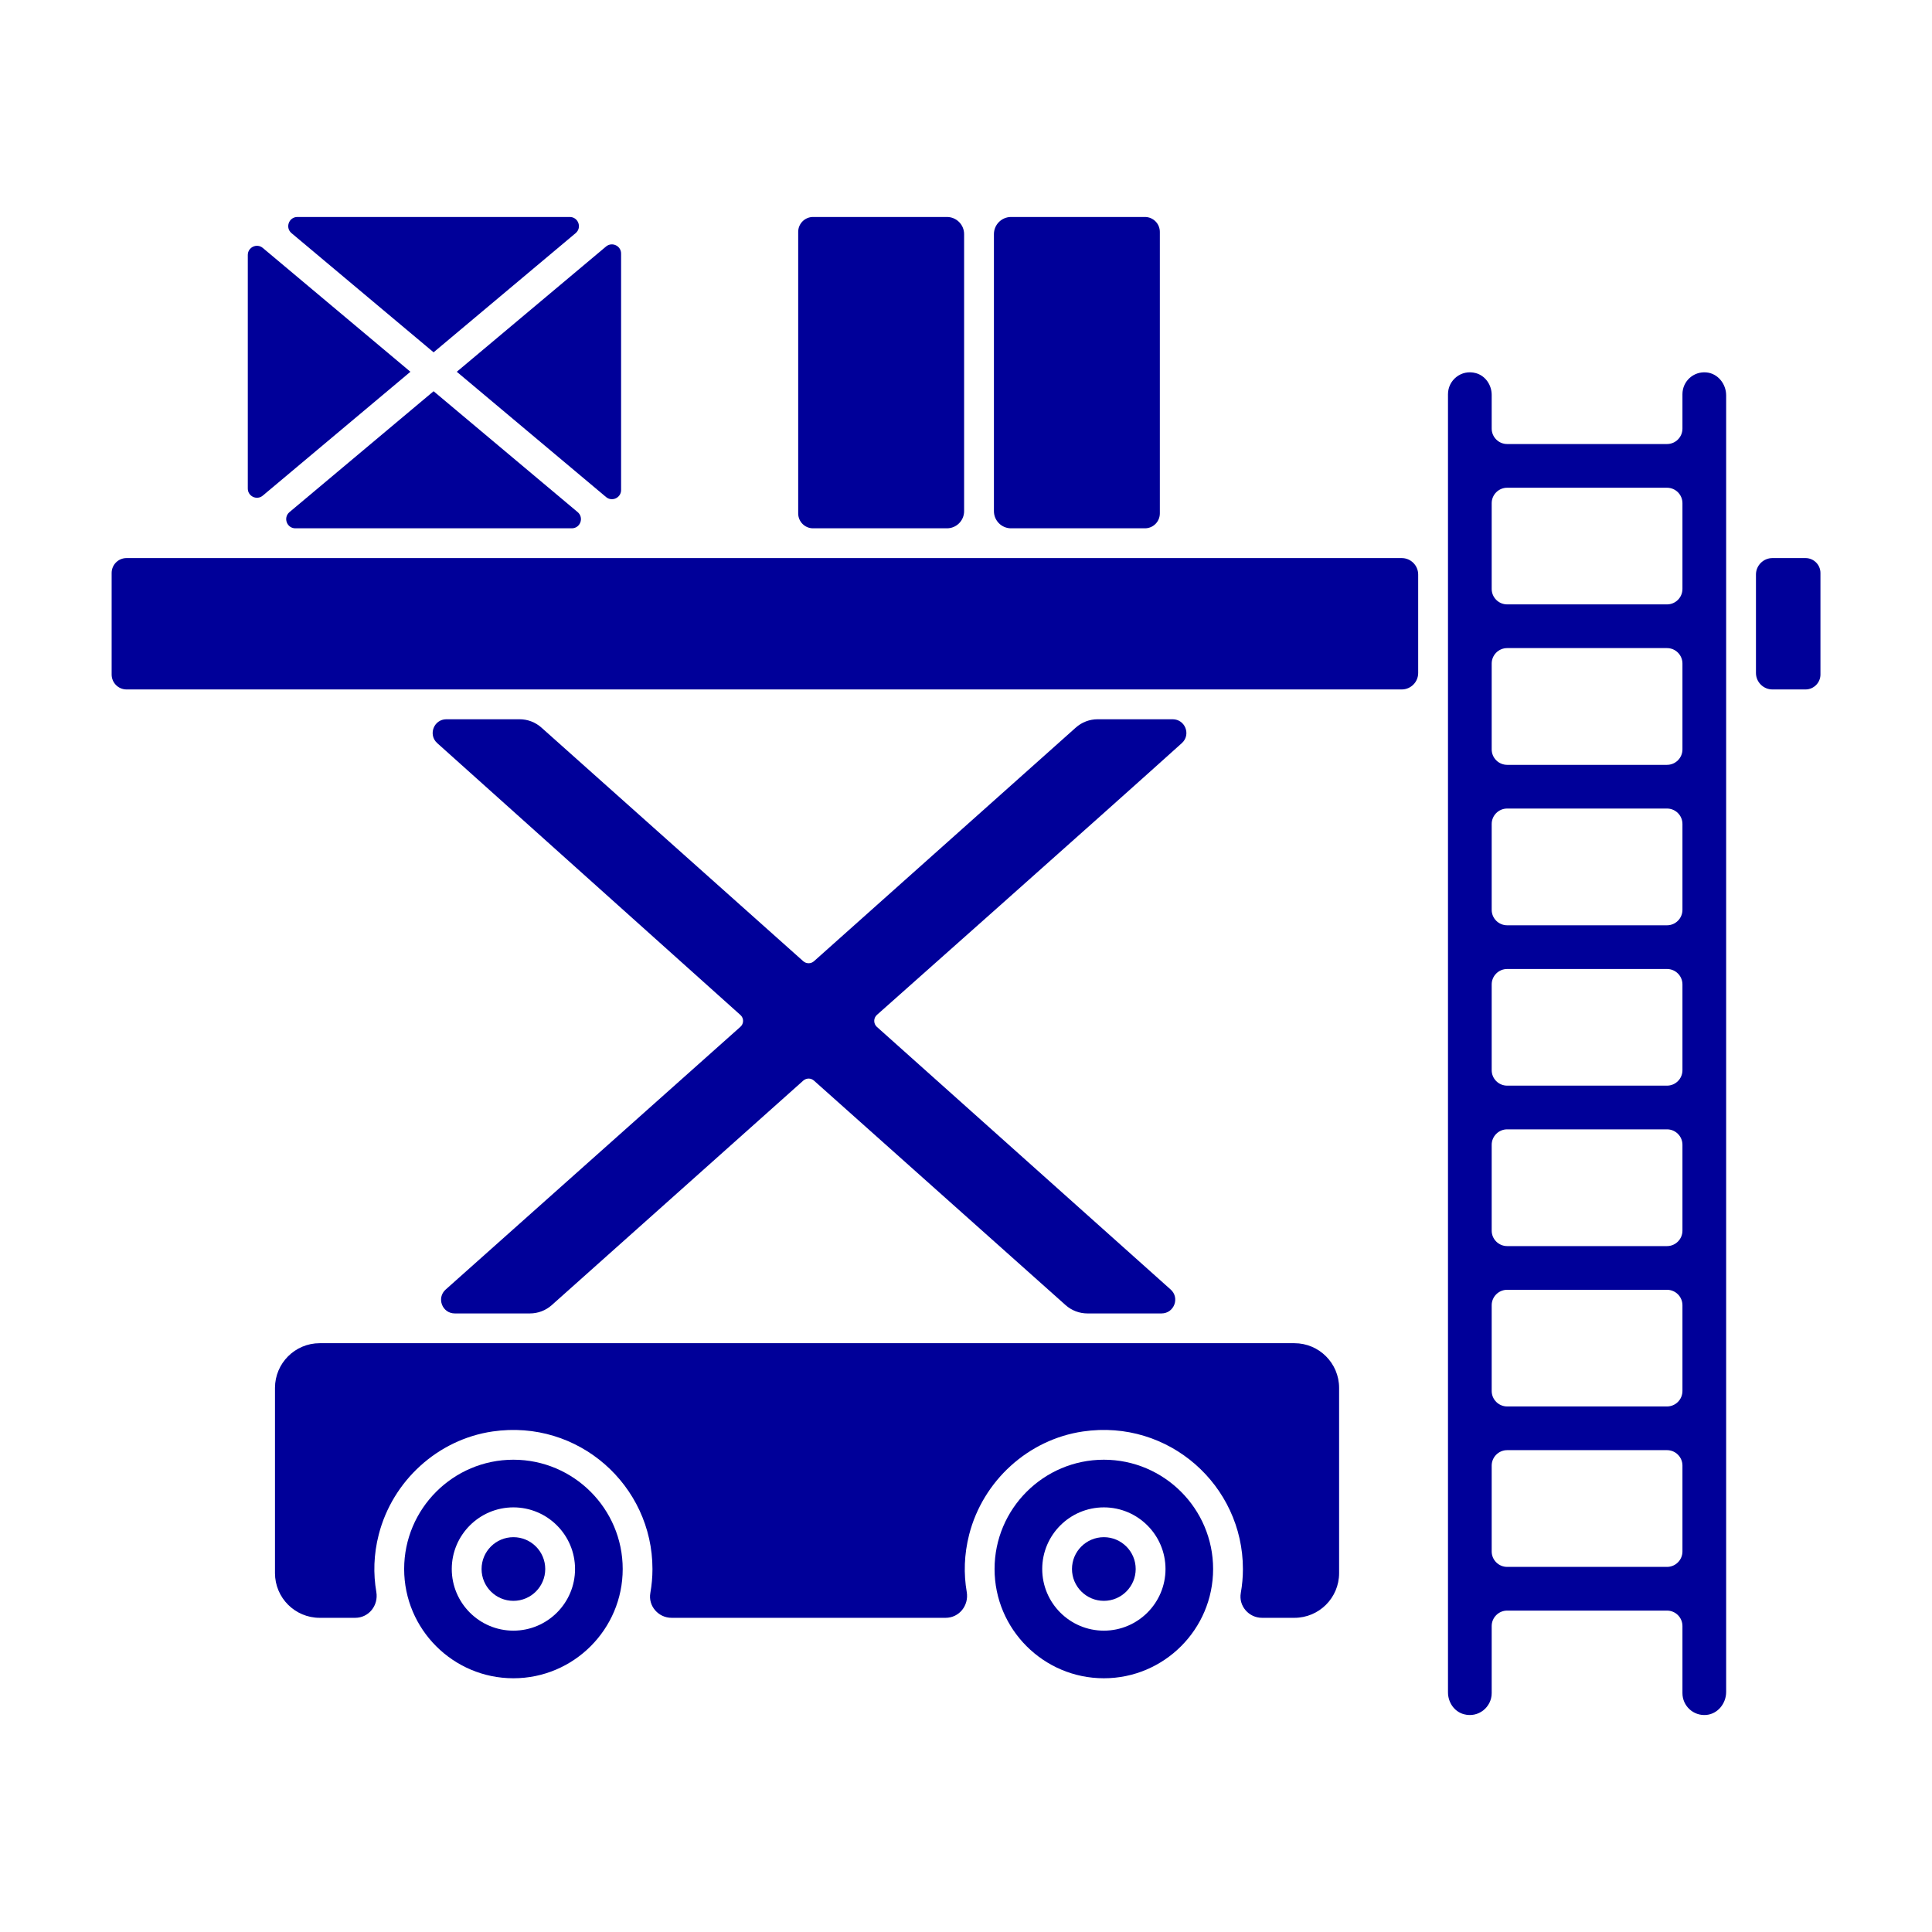 <svg width="42" height="42" viewBox="0 0 42 42" fill="none" xmlns="http://www.w3.org/2000/svg">
<path d="M11.161 34.801C11.543 34.801 11.853 34.491 11.853 34.109C11.853 33.727 11.543 33.417 11.161 33.417C10.779 33.417 10.469 33.727 10.469 34.109C10.469 34.491 10.779 34.801 11.161 34.801Z" fill="#000099"/>
<path d="M21.98 11.485H24.89C25.069 11.485 25.214 11.34 25.214 11.161V5.041C25.214 4.862 25.069 4.717 24.89 4.717H21.98C21.774 4.717 21.607 4.884 21.607 5.09V11.112C21.607 11.318 21.774 11.485 21.98 11.485Z" fill="#000099"/>
<path d="M13.502 10.653V5.512C13.502 5.343 13.304 5.251 13.175 5.359L9.93 8.082L13.175 10.805C13.304 10.914 13.502 10.822 13.502 10.653Z" fill="#000099"/>
<path d="M20.586 4.717H17.675C17.497 4.717 17.352 4.862 17.352 5.041V11.161C17.352 11.34 17.497 11.485 17.675 11.485H20.586C20.792 11.485 20.959 11.318 20.959 11.112V5.09C20.959 4.884 20.792 4.717 20.586 4.717Z" fill="#000099"/>
<path d="M9.426 8.505L6.293 11.133C6.151 11.253 6.235 11.485 6.421 11.485H12.43C12.616 11.485 12.7 11.253 12.558 11.133L9.426 8.505Z" fill="#000099"/>
<path d="M8.922 8.082L5.713 5.39C5.584 5.282 5.387 5.374 5.387 5.543V10.621C5.387 10.79 5.584 10.883 5.713 10.774L8.922 8.082Z" fill="#000099"/>
<path d="M9.426 7.659L12.514 5.068C12.656 4.949 12.572 4.717 12.386 4.717H6.465C6.28 4.717 6.195 4.949 6.337 5.068L9.426 7.659Z" fill="#000099"/>
<path d="M30.83 12.49V14.63C30.83 14.827 30.67 14.988 30.472 14.988H2.751C2.572 14.988 2.427 14.842 2.427 14.664V12.456C2.427 12.277 2.572 12.132 2.751 12.132H30.472C30.67 12.132 30.83 12.293 30.83 12.49Z" fill="#000099"/>
<path d="M39.575 12.456V14.664C39.575 14.843 39.428 14.988 39.251 14.988H38.531C38.334 14.988 38.173 14.827 38.173 14.63V12.49C38.173 12.293 38.334 12.132 38.531 12.132H39.251C39.428 12.132 39.575 12.277 39.575 12.456Z" fill="#000099"/>
<path d="M11.161 31.733C9.851 31.733 8.786 32.799 8.786 34.109C8.786 35.419 9.851 36.484 11.161 36.484C12.471 36.484 13.537 35.419 13.537 34.109C13.537 32.799 12.471 31.733 11.161 31.733ZM11.161 35.449C10.422 35.449 9.821 34.848 9.821 34.109C9.821 33.37 10.422 32.769 11.161 32.769C11.9 32.769 12.501 33.37 12.501 34.109C12.501 34.848 11.9 35.449 11.161 35.449Z" fill="#000099"/>
<path d="M23.997 33.417C23.615 33.417 23.304 33.727 23.304 34.109C23.304 34.49 23.615 34.801 23.997 34.801C24.378 34.801 24.689 34.49 24.689 34.109C24.689 33.727 24.378 33.417 23.997 33.417Z" fill="#000099"/>
<path d="M26.666 29.201L26.665 29.2H23.47C23.47 29.2 23.47 29.201 23.47 29.201C23.47 29.201 23.47 29.2 23.47 29.2H6.95C6.413 29.2 5.978 29.636 5.978 30.172V34.198C5.978 34.735 6.413 35.17 6.95 35.17H7.722C8.018 35.17 8.231 34.9 8.181 34.608C8.113 34.214 8.122 33.793 8.234 33.359C8.533 32.193 9.516 31.293 10.708 31.119C12.575 30.846 14.184 32.293 14.184 34.109C14.184 34.286 14.168 34.46 14.138 34.629C14.087 34.912 14.312 35.17 14.6 35.17H20.557C20.853 35.17 21.066 34.9 21.016 34.608C20.948 34.214 20.958 33.794 21.069 33.359C21.368 32.193 22.352 31.293 23.543 31.119C25.41 30.845 27.02 32.293 27.02 34.109C27.02 34.286 27.004 34.46 26.974 34.629C26.923 34.912 27.148 35.17 27.436 35.17H28.139C28.676 35.17 29.111 34.735 29.111 34.198V30.172C29.111 29.636 28.676 29.2 28.139 29.2H26.666C26.666 29.201 26.666 29.201 26.666 29.201Z" fill="#000099"/>
<path d="M23.997 31.733C22.687 31.733 21.621 32.799 21.621 34.109C21.621 35.419 22.687 36.484 23.997 36.484C25.306 36.484 26.372 35.419 26.372 34.109C26.372 32.799 25.306 31.733 23.997 31.733ZM23.997 35.449C23.258 35.449 22.657 34.848 22.657 34.109C22.657 33.37 23.258 32.769 23.997 32.769C24.736 32.769 25.337 33.37 25.337 34.109C25.337 34.848 24.736 35.449 23.997 35.449Z" fill="#000099"/>
<path d="M37.097 8.096C36.812 8.069 36.575 8.292 36.575 8.569V9.317C36.575 9.502 36.425 9.653 36.239 9.653H32.765C32.579 9.653 32.428 9.502 32.428 9.317V8.585C32.428 8.369 32.291 8.167 32.082 8.111C31.766 8.026 31.478 8.265 31.478 8.569V36.791C31.478 37.008 31.615 37.21 31.824 37.266C32.14 37.351 32.428 37.111 32.428 36.808V35.349C32.428 35.164 32.579 35.013 32.765 35.013H36.239C36.425 35.013 36.575 35.164 36.575 35.349V36.808C36.575 37.084 36.812 37.308 37.097 37.281C37.345 37.257 37.525 37.031 37.525 36.781V8.595C37.525 8.346 37.345 8.119 37.097 8.096ZM36.239 34.063H32.765C32.579 34.063 32.428 33.912 32.428 33.727V31.861C32.428 31.676 32.579 31.525 32.765 31.525H36.239C36.425 31.525 36.575 31.676 36.575 31.861V33.727C36.575 33.912 36.425 34.063 36.239 34.063ZM36.239 30.575H32.765C32.579 30.575 32.428 30.424 32.428 30.238V28.375C32.428 28.19 32.579 28.039 32.765 28.039H36.239C36.425 28.039 36.575 28.19 36.575 28.375V30.238C36.575 30.424 36.425 30.575 36.239 30.575ZM36.239 27.089H32.765C32.579 27.089 32.428 26.938 32.428 26.753V24.887C32.428 24.702 32.579 24.551 32.765 24.551H36.239C36.425 24.551 36.575 24.702 36.575 24.887V26.753C36.575 26.938 36.425 27.089 36.239 27.089ZM36.239 23.601H32.765C32.579 23.601 32.428 23.45 32.428 23.265V21.401C32.428 21.216 32.579 21.065 32.765 21.065H36.239C36.425 21.065 36.575 21.216 36.575 21.401V23.265C36.575 23.45 36.425 23.601 36.239 23.601ZM36.239 20.115H32.765C32.579 20.115 32.428 19.964 32.428 19.779V17.913C32.428 17.728 32.579 17.577 32.765 17.577H36.239C36.425 17.577 36.575 17.728 36.575 17.913V19.779C36.575 19.964 36.425 20.115 36.239 20.115ZM36.239 16.627H32.765C32.579 16.627 32.428 16.476 32.428 16.291V14.425C32.428 14.24 32.579 14.089 32.765 14.089H36.239C36.425 14.089 36.575 14.24 36.575 14.425V16.291C36.575 16.476 36.425 16.627 36.239 16.627ZM36.239 13.139H32.765C32.579 13.139 32.428 12.988 32.428 12.803V10.939C32.428 10.754 32.579 10.603 32.765 10.603H36.239C36.425 10.603 36.575 10.754 36.575 10.939V12.803C36.575 12.988 36.425 13.139 36.239 13.139Z" fill="#000099"/>
<path d="M19.061 22.065C19.025 22.098 19.005 22.145 19.005 22.193C19.005 22.242 19.025 22.29 19.061 22.322L25.449 28.033C25.653 28.215 25.524 28.553 25.25 28.553H23.64C23.465 28.553 23.296 28.489 23.165 28.372L17.694 23.491C17.662 23.463 17.621 23.447 17.58 23.447C17.537 23.447 17.496 23.463 17.463 23.491L11.995 28.372C11.864 28.489 11.695 28.553 11.519 28.553H9.887C9.613 28.553 9.484 28.215 9.689 28.033C11.367 26.537 16.085 22.334 16.096 22.322C16.133 22.29 16.154 22.242 16.154 22.193C16.154 22.145 16.133 22.098 16.096 22.065L9.505 16.155C9.302 15.973 9.431 15.636 9.704 15.636H11.295C11.47 15.636 11.639 15.7 11.77 15.817L17.463 20.897C17.496 20.925 17.537 20.94 17.58 20.94C17.621 20.94 17.662 20.925 17.694 20.897L23.387 15.817C23.518 15.7 23.687 15.636 23.863 15.636H25.492C25.765 15.636 25.895 15.971 25.693 16.154C23.998 17.683 19.061 22.065 19.061 22.065Z" fill="#000099"/>
</svg>
